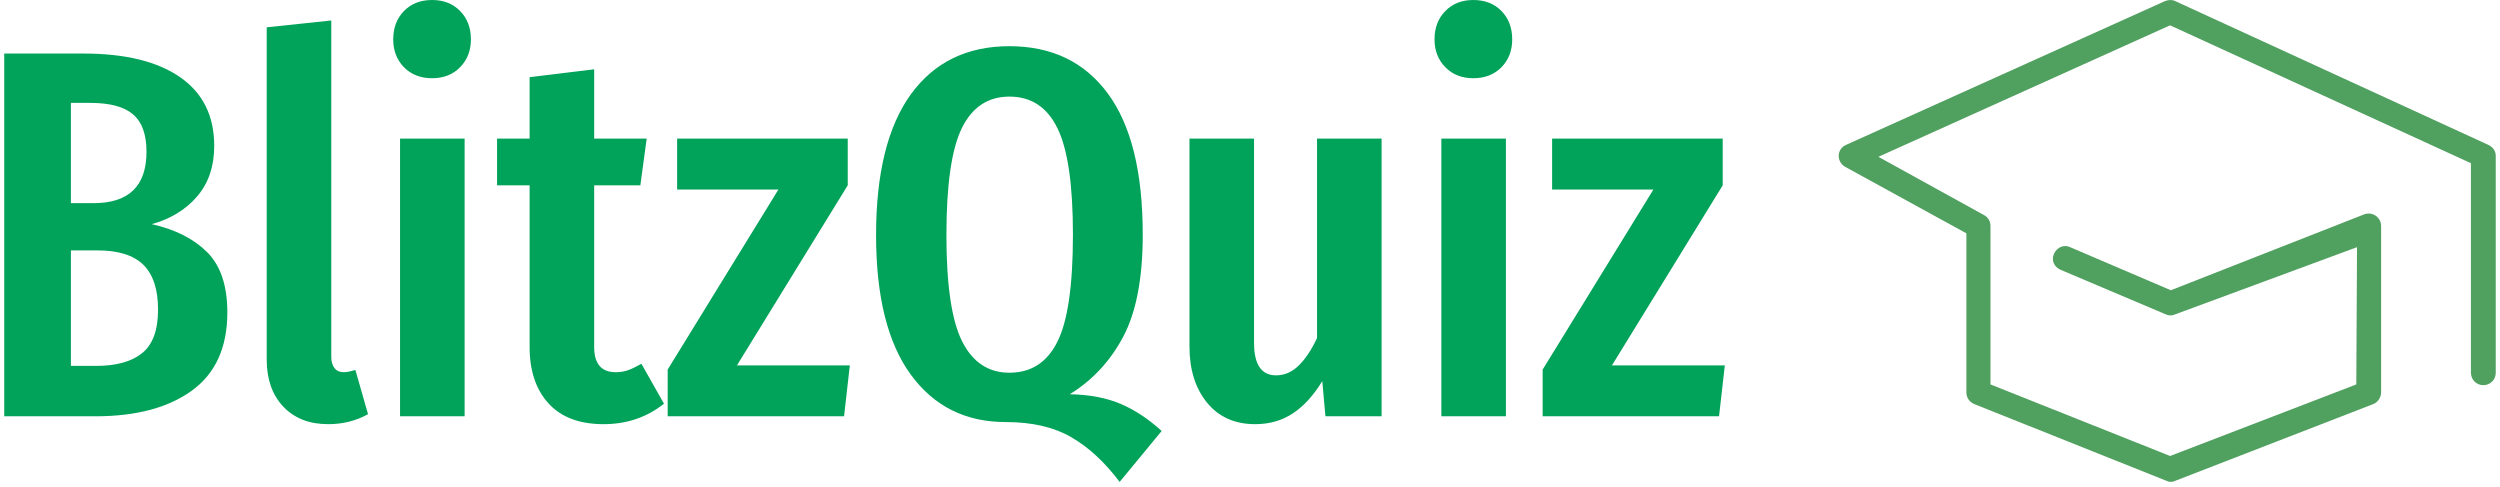 <svg xmlns="http://www.w3.org/2000/svg" version="1.1" xmlns:xlink="http://www.w3.org/1999/xlink" xmlns:svgjs="http://svgjs.dev/svgjs" width="1500" height="292" viewBox="0 0 1500 292"><g transform="matrix(1,0,0,1,-0.034,-1.428)"><svg viewBox="0 0 384 75" data-background-color="#ffffff" preserveAspectRatio="xMidYMid meet" height="292" width="1500" xmlns="http://www.w3.org/2000/svg" xmlns:xlink="http://www.w3.org/1999/xlink"><g id="tight-bounds" transform="matrix(1,0,0,1,0.009,0.367)"><svg viewBox="0 0 383.982 74.266" height="74.266" width="383.982"><g><svg viewBox="0 0 383.982 74.266" height="74.266" width="383.982"><g><svg viewBox="0 0 383.982 74.266" height="74.266" width="383.982"><g id="textblocktransform"><svg viewBox="0 0 383.982 74.266" height="74.266" width="383.982" id="textblock"><g><svg viewBox="0 0 383.982 74.266" height="74.266" width="383.982"><g><svg><g></g><g></g></svg></g><g><svg><g><svg></svg></g><g></g></svg></g><g id="text-0"><svg viewBox="0 0 383.982 74.266" height="74.266" width="383.982"><g transform="matrix(1,0,0,1,0,0)"><svg width="265.19" viewBox="3 -39.65 163.88 45.9" height="74.266" data-palette-color="#01a259"><path d="M17.05-18.3Q20.4-17.55 22.33-15.63 24.25-13.7 24.25-9.9L24.25-9.9Q24.25-4.9 20.88-2.45 17.5 0 11.7 0L11.7 0 3 0 3-34.55 10.55-34.55Q16.5-34.55 19.75-32.3 23-30.05 23-25.75L23-25.75Q23-22.85 21.38-20.95 19.75-19.05 17.05-18.3L17.05-18.3ZM11.2-29.85L9.35-29.85 9.35-20.3 11.5-20.3Q16.55-20.3 16.55-25.2L16.55-25.2Q16.55-27.65 15.28-28.75 14-29.85 11.2-29.85L11.2-29.85ZM11.75-4.8Q14.65-4.8 16.15-6.03 17.65-7.25 17.65-10.15L17.65-10.15Q17.65-13.05 16.25-14.43 14.85-15.8 11.9-15.8L11.9-15.8 9.35-15.8 9.35-4.8 11.75-4.8ZM33.85 0.75Q31.15 0.75 29.57-0.93 28-2.6 28-5.4L28-5.4 28-37.05 34.15-37.7 34.15-5.65Q34.15-5 34.45-4.6 34.75-4.2 35.35-4.2L35.35-4.2Q35.7-4.2 36.02-4.3 36.35-4.4 36.45-4.4L36.45-4.4 37.65-0.2Q35.95 0.75 33.85 0.75L33.85 0.75ZM40.7-26.45L46.85-26.45 46.85 0 40.7 0 40.7-26.45ZM43.75-39.65Q45.4-39.65 46.42-38.6 47.45-37.55 47.45-35.9L47.45-35.9Q47.45-34.3 46.42-33.25 45.4-32.2 43.75-32.2L43.75-32.2Q42.1-32.2 41.07-33.25 40.05-34.3 40.05-35.9L40.05-35.9Q40.05-37.55 41.07-38.6 42.1-39.65 43.75-39.65L43.75-39.65ZM63.69-5L65.84-1.2Q63.39 0.75 60.09 0.75L60.09 0.75Q56.64 0.75 54.84-1.23 53.04-3.2 53.04-6.6L53.04-6.6 53.04-22 49.94-22 49.94-26.45 53.04-26.45 53.04-32.3 59.19-33.05 59.19-26.45 64.19-26.45 63.59-22 59.19-22 59.19-6.6Q59.19-4.2 61.24-4.2L61.24-4.2Q61.89-4.2 62.39-4.38 62.89-4.55 63.69-5L63.69-5ZM67.09-26.45L83.34-26.45 83.34-22 72.79-4.85 83.54-4.85 82.99 0 66.19 0 66.19-4.45 76.74-21.6 67.09-21.6 67.09-26.45ZM104.49-2.1Q107.29-2.05 109.34-1.18 111.39-0.3 113.24 1.4L113.24 1.4 109.24 6.25Q107.09 3.4 104.61 1.98 102.14 0.55 98.39 0.55L98.39 0.55Q92.64 0.55 89.34-3.98 86.04-8.5 86.04-17.25L86.04-17.25Q86.04-26.1 89.36-30.68 92.69-35.25 98.74-35.25L98.74-35.25Q104.79-35.25 108.11-30.75 111.44-26.25 111.44-17.3L111.44-17.3Q111.44-11.1 109.59-7.6 107.74-4.1 104.49-2.1L104.49-2.1ZM92.74-17.25Q92.74-10.1 94.24-7.13 95.74-4.15 98.74-4.15L98.74-4.15Q101.84-4.15 103.31-7.1 104.79-10.05 104.79-17.3L104.79-17.3Q104.79-24.45 103.31-27.45 101.84-30.45 98.74-30.45L98.74-30.45Q95.69-30.45 94.21-27.45 92.74-24.45 92.74-17.25L92.74-17.25ZM134.19-26.45L134.19 0 128.84 0 128.54-3.35Q127.29-1.3 125.74-0.28 124.19 0.75 122.14 0.75L122.14 0.75Q119.24 0.75 117.56-1.3 115.89-3.35 115.89-6.65L115.89-6.65 115.89-26.45 122.04-26.45 122.04-7Q122.04-3.9 124.14-3.9L124.14-3.9Q125.34-3.9 126.29-4.83 127.24-5.75 128.04-7.45L128.04-7.45 128.04-26.45 134.19-26.45ZM139.88-26.45L146.03-26.45 146.03 0 139.88 0 139.88-26.45ZM142.93-39.65Q144.58-39.65 145.61-38.6 146.63-37.55 146.63-35.9L146.63-35.9Q146.63-34.3 145.61-33.25 144.58-32.2 142.93-32.2L142.93-32.2Q141.28-32.2 140.26-33.25 139.23-34.3 139.23-35.9L139.23-35.9Q139.23-37.55 140.26-38.6 141.28-39.65 142.93-39.65L142.93-39.65ZM150.43-26.45L166.68-26.45 166.68-22 156.13-4.85 166.88-4.85 166.33 0 149.53 0 149.53-4.45 160.08-21.6 150.43-21.6 150.43-26.45Z" opacity="1" transform="matrix(1,0,0,1,0,0)" fill="#01a259" class="wordmark-text-0" data-fill-palette-color="primary"></path></svg></g><g><svg xmlns:sketch="http://www.bohemiancoding.com/sketch/ns" xmlns="http://www.w3.org/2000/svg" xmlns:xlink="http://www.w3.org/1999/xlink" version="1.1" x="282.724" y="0" viewBox="5.012 17.05 89.988 66" enable-background="new 0 0 100 100" xml:space="preserve" height="74.266" width="101.258" class="icon-dxe-0" data-fill-palette-color="accent" id="dxe-0"><g sketch:type="MSPage" fill="#50a060" data-fill-palette-color="accent"><g sketch:type="MSArtboardGroup" fill="#50a060" data-fill-palette-color="accent"><path sketch:type="MSShapeGroup" d="M75.9 69.7L50.4 79.5 25.8 69.7V48C25.8 47.4 25.5 46.8 24.9 46.5L7.5 36.9 7.4 39.9 51.1 20.2H49.7L91.6 39.4V68.1C91.6 69 92.3 69.8 93.3 69.8 94.2 69.8 95 69.1 95 68.1V38.4C95 37.7 94.6 37.2 94 36.9L51.1 17.2C50.7 17 50.2 17 49.7 17.2L6 36.9C4.7 37.5 4.7 39.2 5.9 39.9L23.4 49.5 22.5 48V70.8C22.5 71.5 22.9 72.1 23.6 72.4L49.9 82.9C50.3 83.1 50.7 83.1 51.1 82.9L78.2 72.4C78.8 72.2 79.3 71.5 79.3 70.8V48C79.3 46.8 78.1 46 77 46.4L50.5 56.8 36.7 50.9C35.9 50.5 34.9 50.9 34.5 51.8S34.5 53.6 35.4 54L49.8 60.1C50.2 60.3 50.7 60.3 51.1 60.1L76 50.9" fill="#50a060" data-fill-palette-color="accent"></path></g></g></svg></g></svg></g></svg></g></svg></g></svg></g><g></g></svg></g><defs></defs></svg><rect width="383.982" height="74.266" fill="none" stroke="none" visibility="hidden"></rect></g></svg></g></svg>